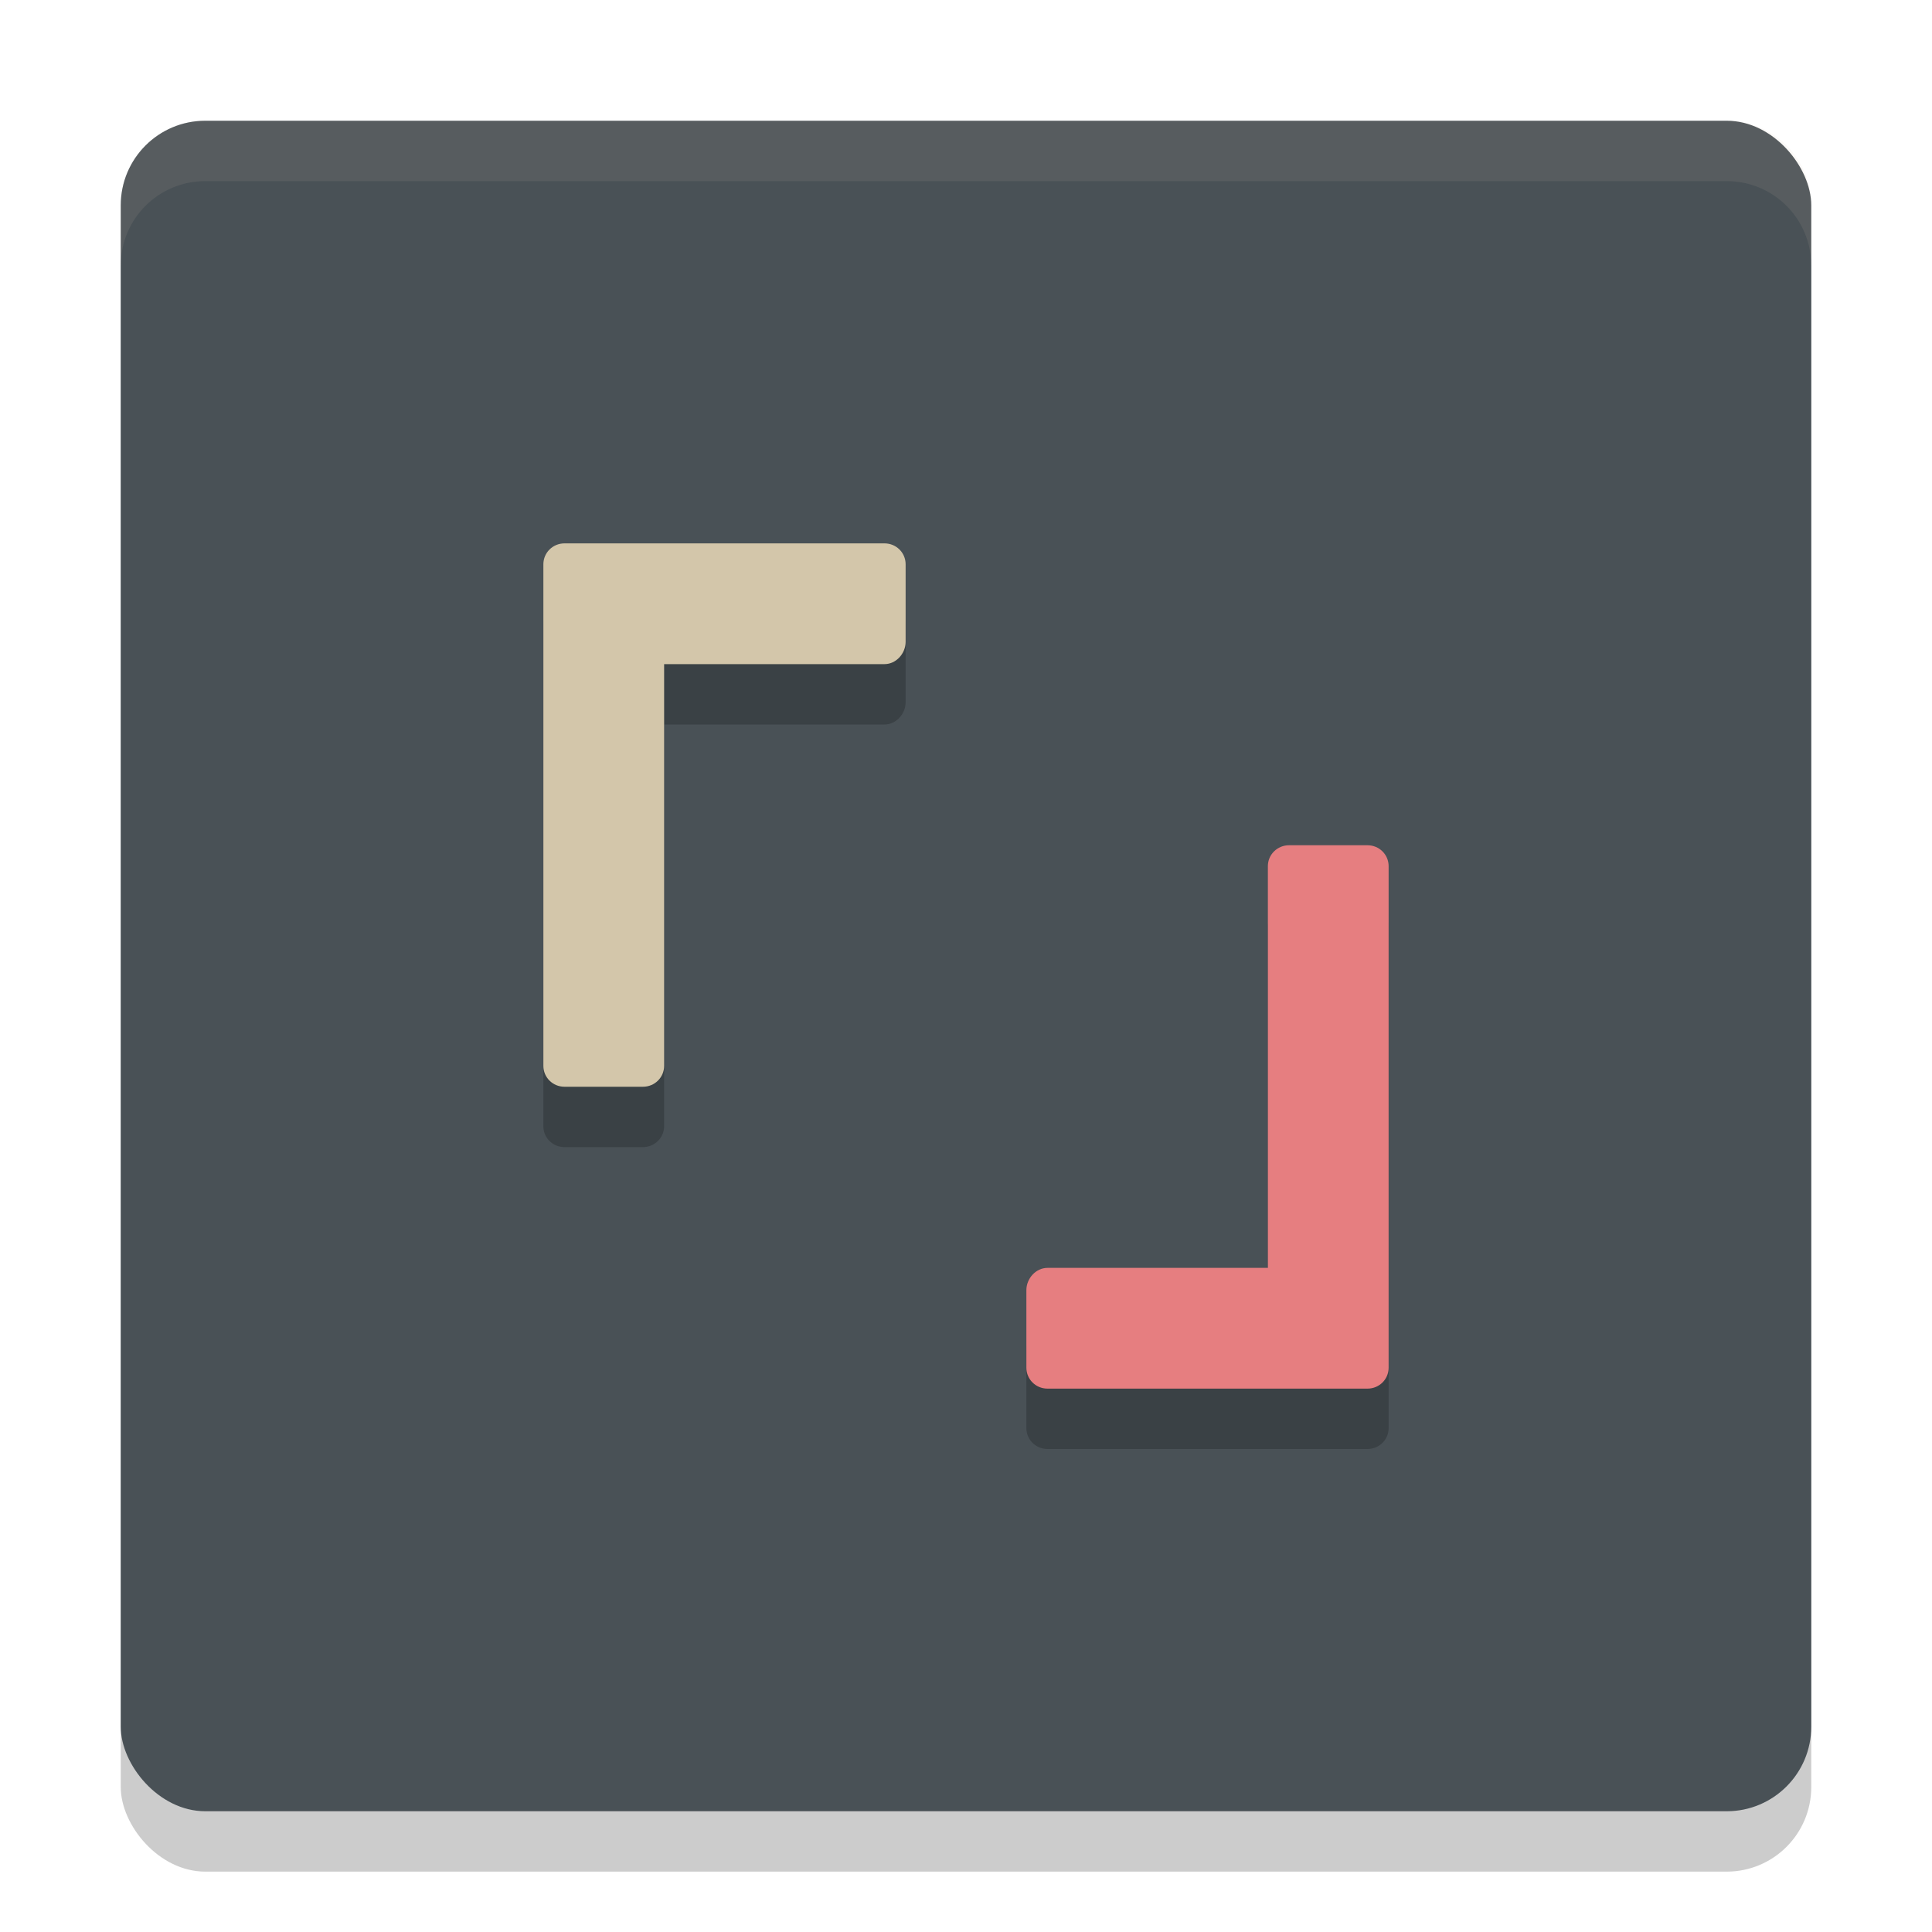 <svg xmlns="http://www.w3.org/2000/svg" width="32" height="32" version="1.1">
 <rect style="opacity:0.2" width="28" height="28" x="2" y="3" rx="1.4" ry="1.4"/>
 <rect style="fill:#495156" width="28" height="28" x="2" y="2" rx="1.4" ry="1.4"/>
 <path style="opacity:0.2" d="M 9.35,10 C 9.156,10 9,10.154 9,10.346 v 1.385 6.924 C 9,18.846 9.156,19 9.35,19 H 10.648 C 10.842,19 11,18.846 11,18.654 V 12 h 3.65 C 14.844,12 15,11.823 15,11.631 V 10.346 C 15,10.154 14.844,10 14.65,10 H 10.748 Z M 21.352,15 C 21.158,15 21,15.154 21,15.346 V 22 H 17.35 C 17.156,22 17,22.177 17,22.369 v 1.285 C 17,23.846 17.156,24 17.35,24 h 3.902 1.398 C 22.844,24 23,23.846 23,23.654 V 22.27 15.346 C 23,15.154 22.844,15 22.65,15 Z"/>
 <path style="fill:#d3c6aa" d="M 9.35,9 C 9.156,9 9,9.154 9,9.346 v 1.385 6.923 C 9,17.846 9.156,18 9.35,18 H 10.649 C 10.843,18 11,17.846 11,17.654 V 11 h 3.65 C 14.844,11 15,10.823 15,10.631 V 9.346 C 15,9.154 14.844,9 14.65,9 h -3.901 z"/>
 <path style="fill:#e67e80" d="M 22.65,23 C 22.844,23 23,22.846 23,22.654 V 21.269 14.346 C 23,14.154 22.844,14 22.65,14 H 21.351 C 21.157,14 21,14.154 21,14.346 V 21 H 17.35 C 17.156,21 17,21.177 17,21.369 v 1.285 C 17,22.846 17.156,23 17.35,23 h 3.901 z"/>
 <path style="fill:#d3c6aa;opacity:0.1" d="M 3.4 2 C 2.625 2 2 2.625 2 3.4 L 2 4.4 C 2 3.625 2.625 3 3.4 3 L 28.6 3 C 29.375 3 30 3.625 30 4.4 L 30 3.4 C 30 2.625 29.375 2 28.6 2 L 3.4 2 z"/>
</svg>
